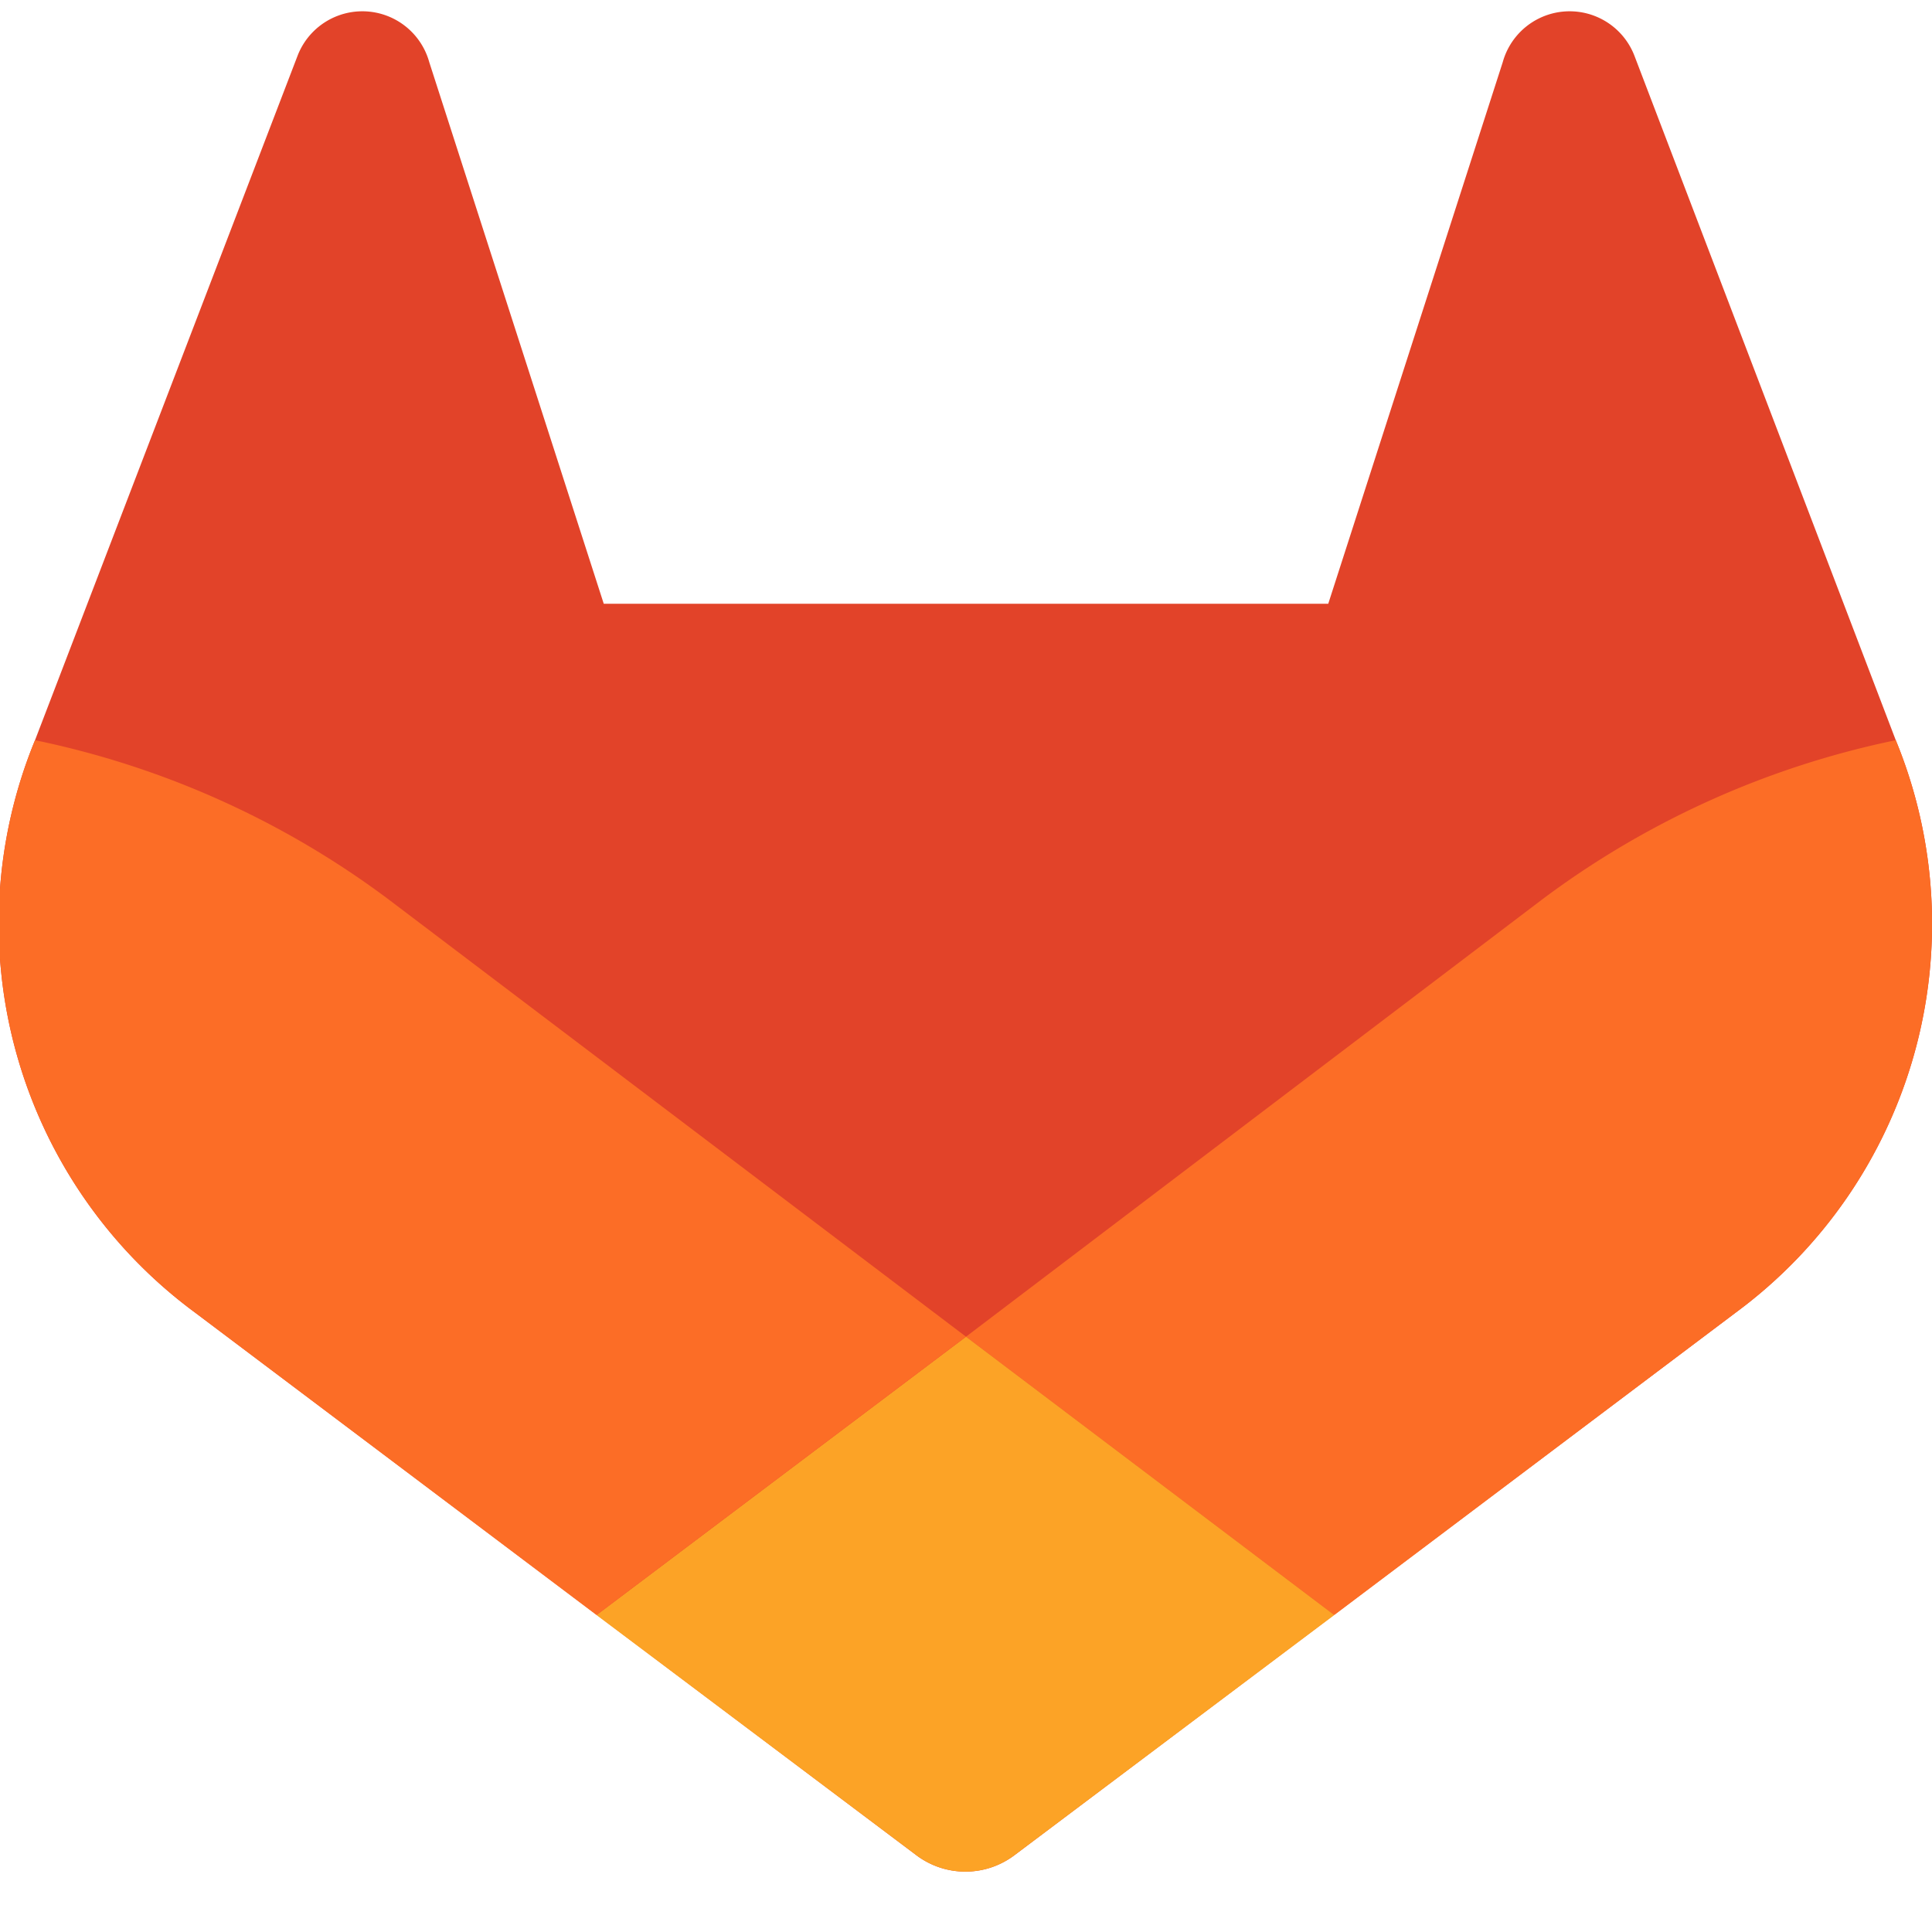 <svg xmlns="http://www.w3.org/2000/svg" fill="none" viewBox="0 0 32 32"><path fill="#E24329" d="M27.07.92a1.15 1.15 0 0 0-2.18.11L22 10H10L7.11 1.03A1.15 1.15 0 0 0 4.93.92L.58 12.26a8 8 0 0 0 2.65 9.48l11.95 8.99a1.35 1.35 0 0 0 1.62 0l11.95-8.99a8 8 0 0 0 2.65-9.48Z"/><path fill="#FC6D26" d="m16 22.14 6.1 4.61 6.65-5.01a8 8 0 0 0 2.65-9.48 14.75 14.75 0 0 0-5.86 2.64Z"/><path fill="#FCA326" d="m16 22.14-6.12 4.61 5.3 3.98a1.35 1.35 0 0 0 1.62 0l5.3-3.98Z"/><path fill="#FC6D26" d="M16 22.14 6.44 14.9a14.75 14.75 0 0 0-5.86-2.64 8 8 0 0 0 2.65 9.48l6.65 5.01Z"/></svg>
